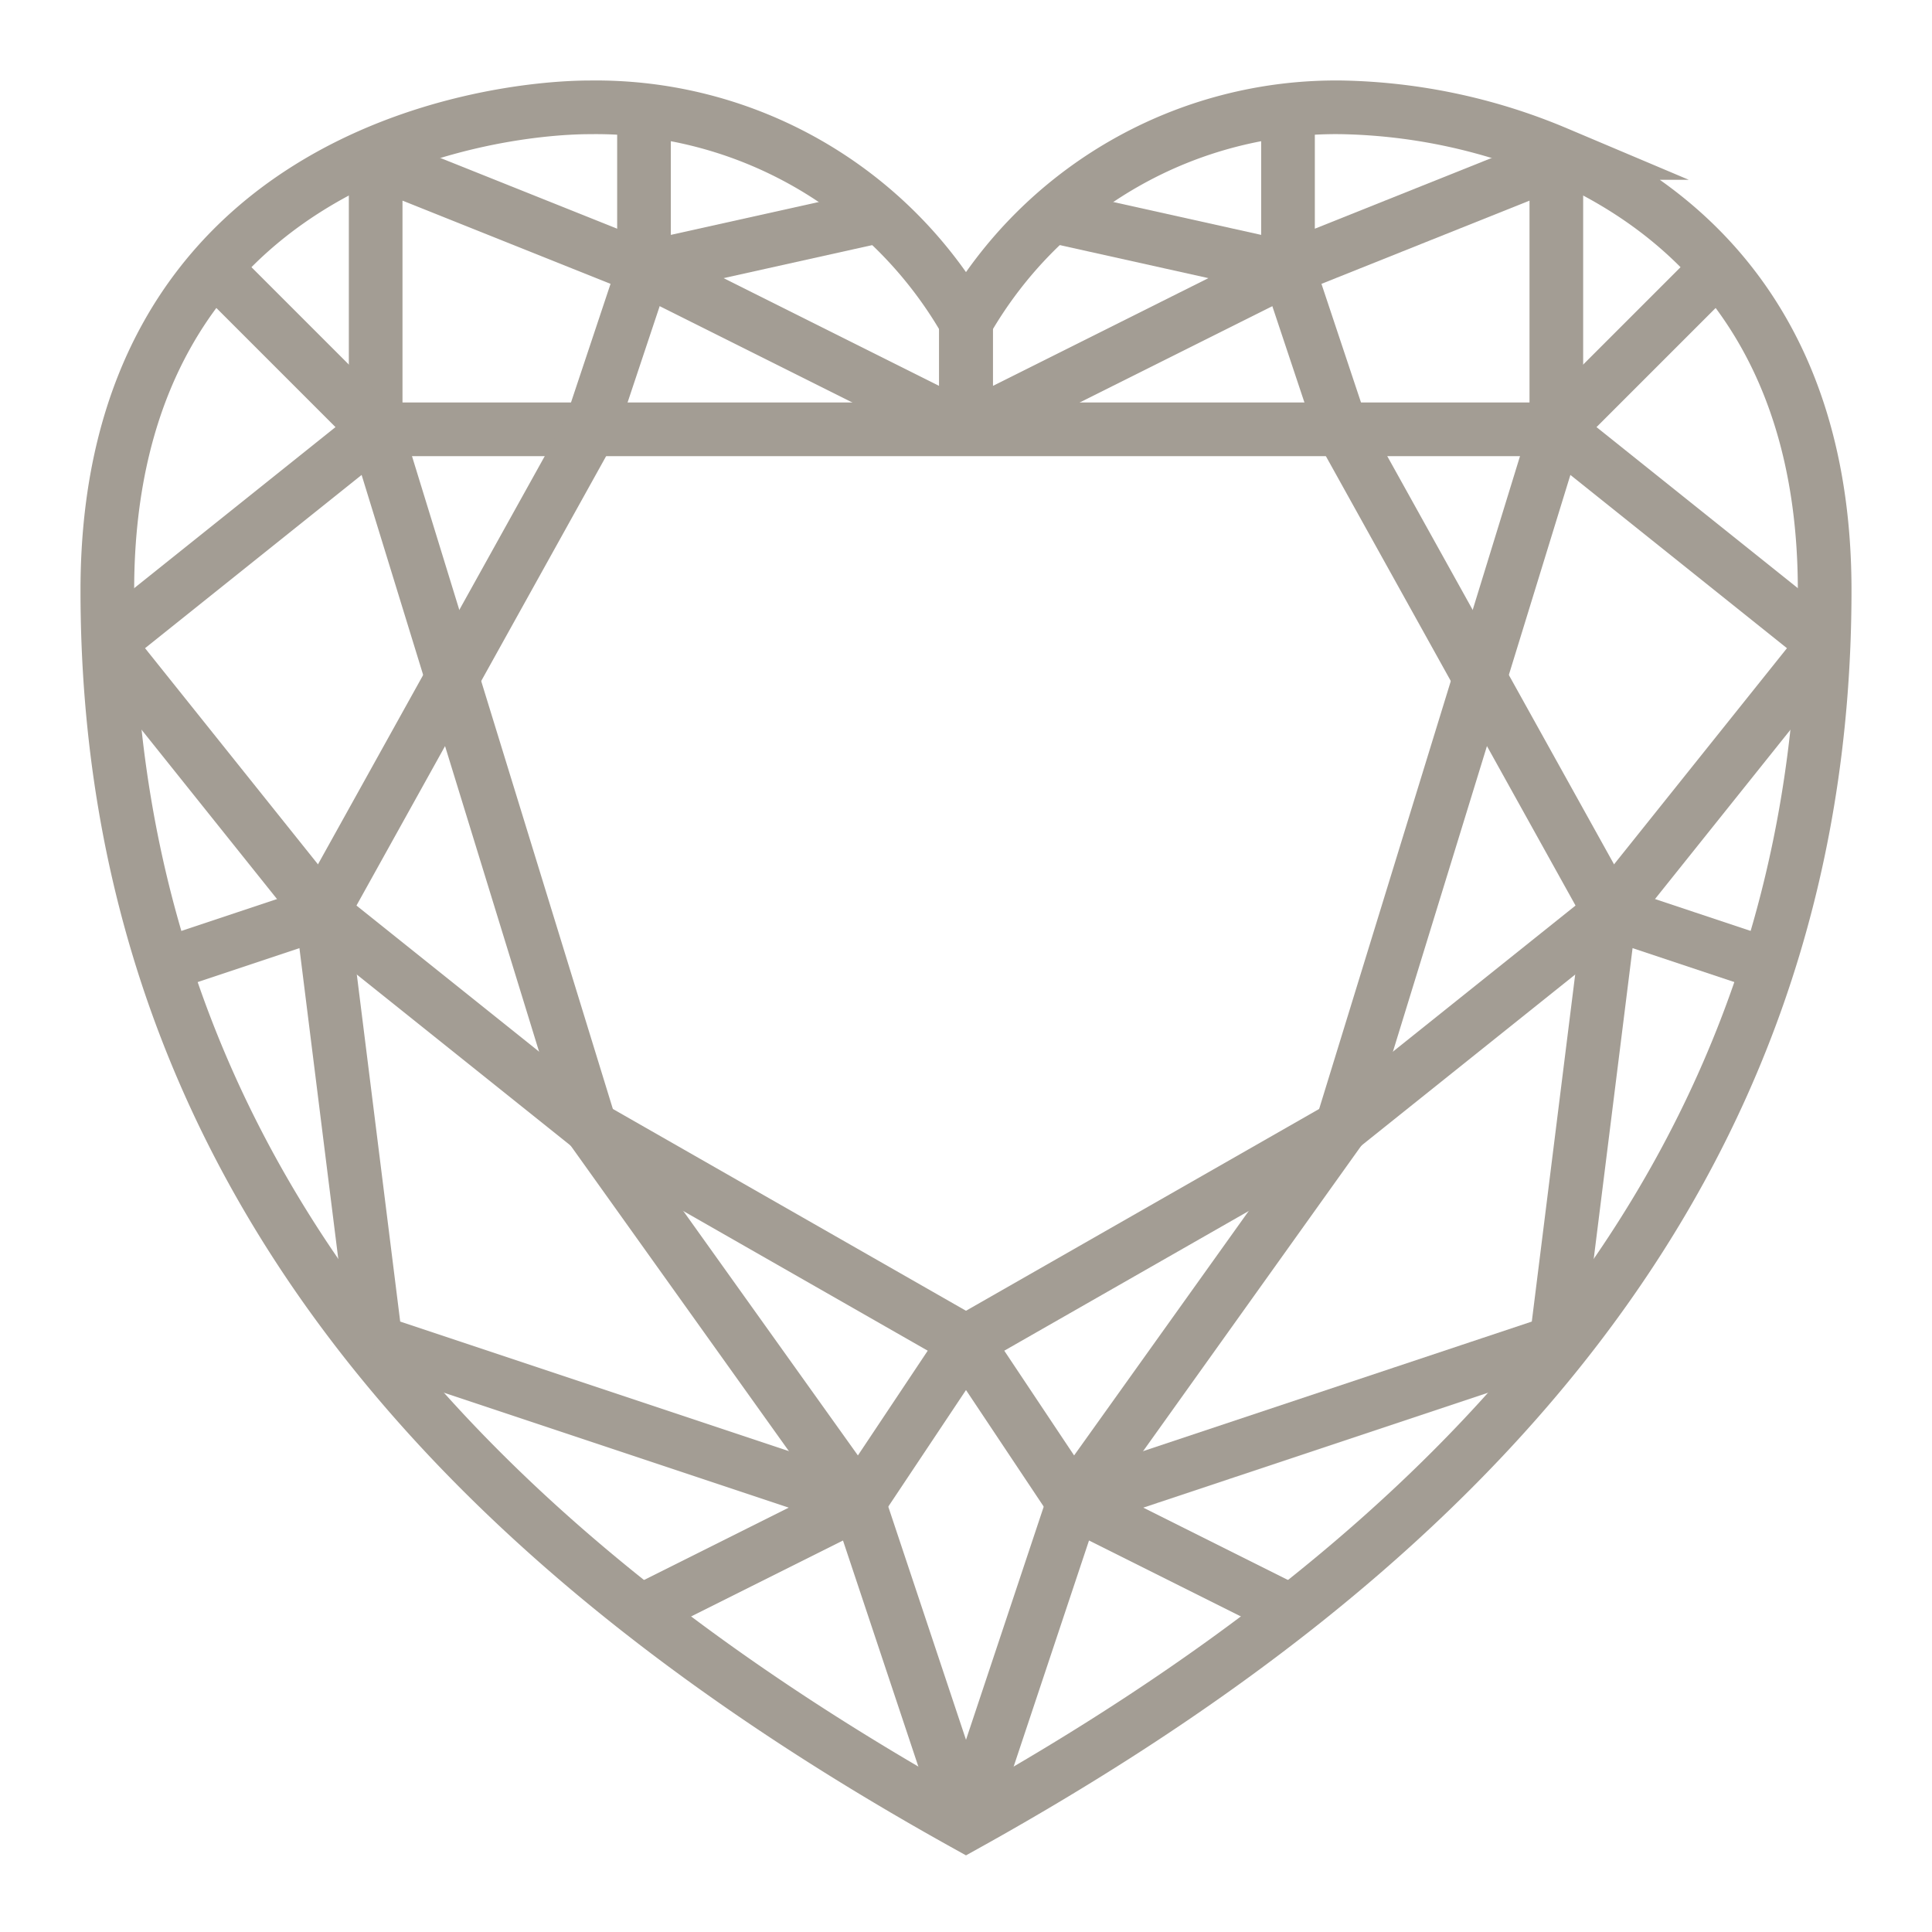 <svg width="36" height="36" viewBox="0 0 36 36" fill="none" xmlns="http://www.w3.org/2000/svg"><path d="M18 6a7.943 7.943 0 00-7-4c-2 0-9 1-9 9 0 11 7 18 16 23 9-5 16-12 16-23 0-4.82-2.542-7.1-5-8.15A10.8 10.8 0 0025 2a7.943 7.943 0 00-7 4v0z" stroke="#A39D94" stroke-miterlimit="10"/><path d="M18 8l6-3 5-2M18 6v2m11-5v5l-4 13-5 7-2 6M29 8l5 4m-4 5l4-5M24 2v3l-4.5-1" stroke="#A39D94" stroke-miterlimit="10"/><path d="M24 5l1 3 5 9-1 8m-9 3l4 2m5-5l-9 3" stroke="#A39D94" stroke-miterlimit="10"/><path d="M33 18l-3-1-5 4-7 4 2 3M18 8l-6-3-5-2m11 3v2M7 3v5l4 13 5 7 2 6" stroke="#A39D94" stroke-miterlimit="10"/><path d="M4 5l3 3h22l3-3M7 8l-5 4m4 5l-4-5M12 2v3l4.5-1" stroke="#A39D94" stroke-miterlimit="10"/><path d="M12 5l-1 3-5 9 1 8m9 3l-4 2m-5-5l9 3" stroke="#A39D94" stroke-miterlimit="10"/><path d="M3 18l3-1 5 4 7 4-2 3" stroke="#A39D94" stroke-miterlimit="10"/></svg>